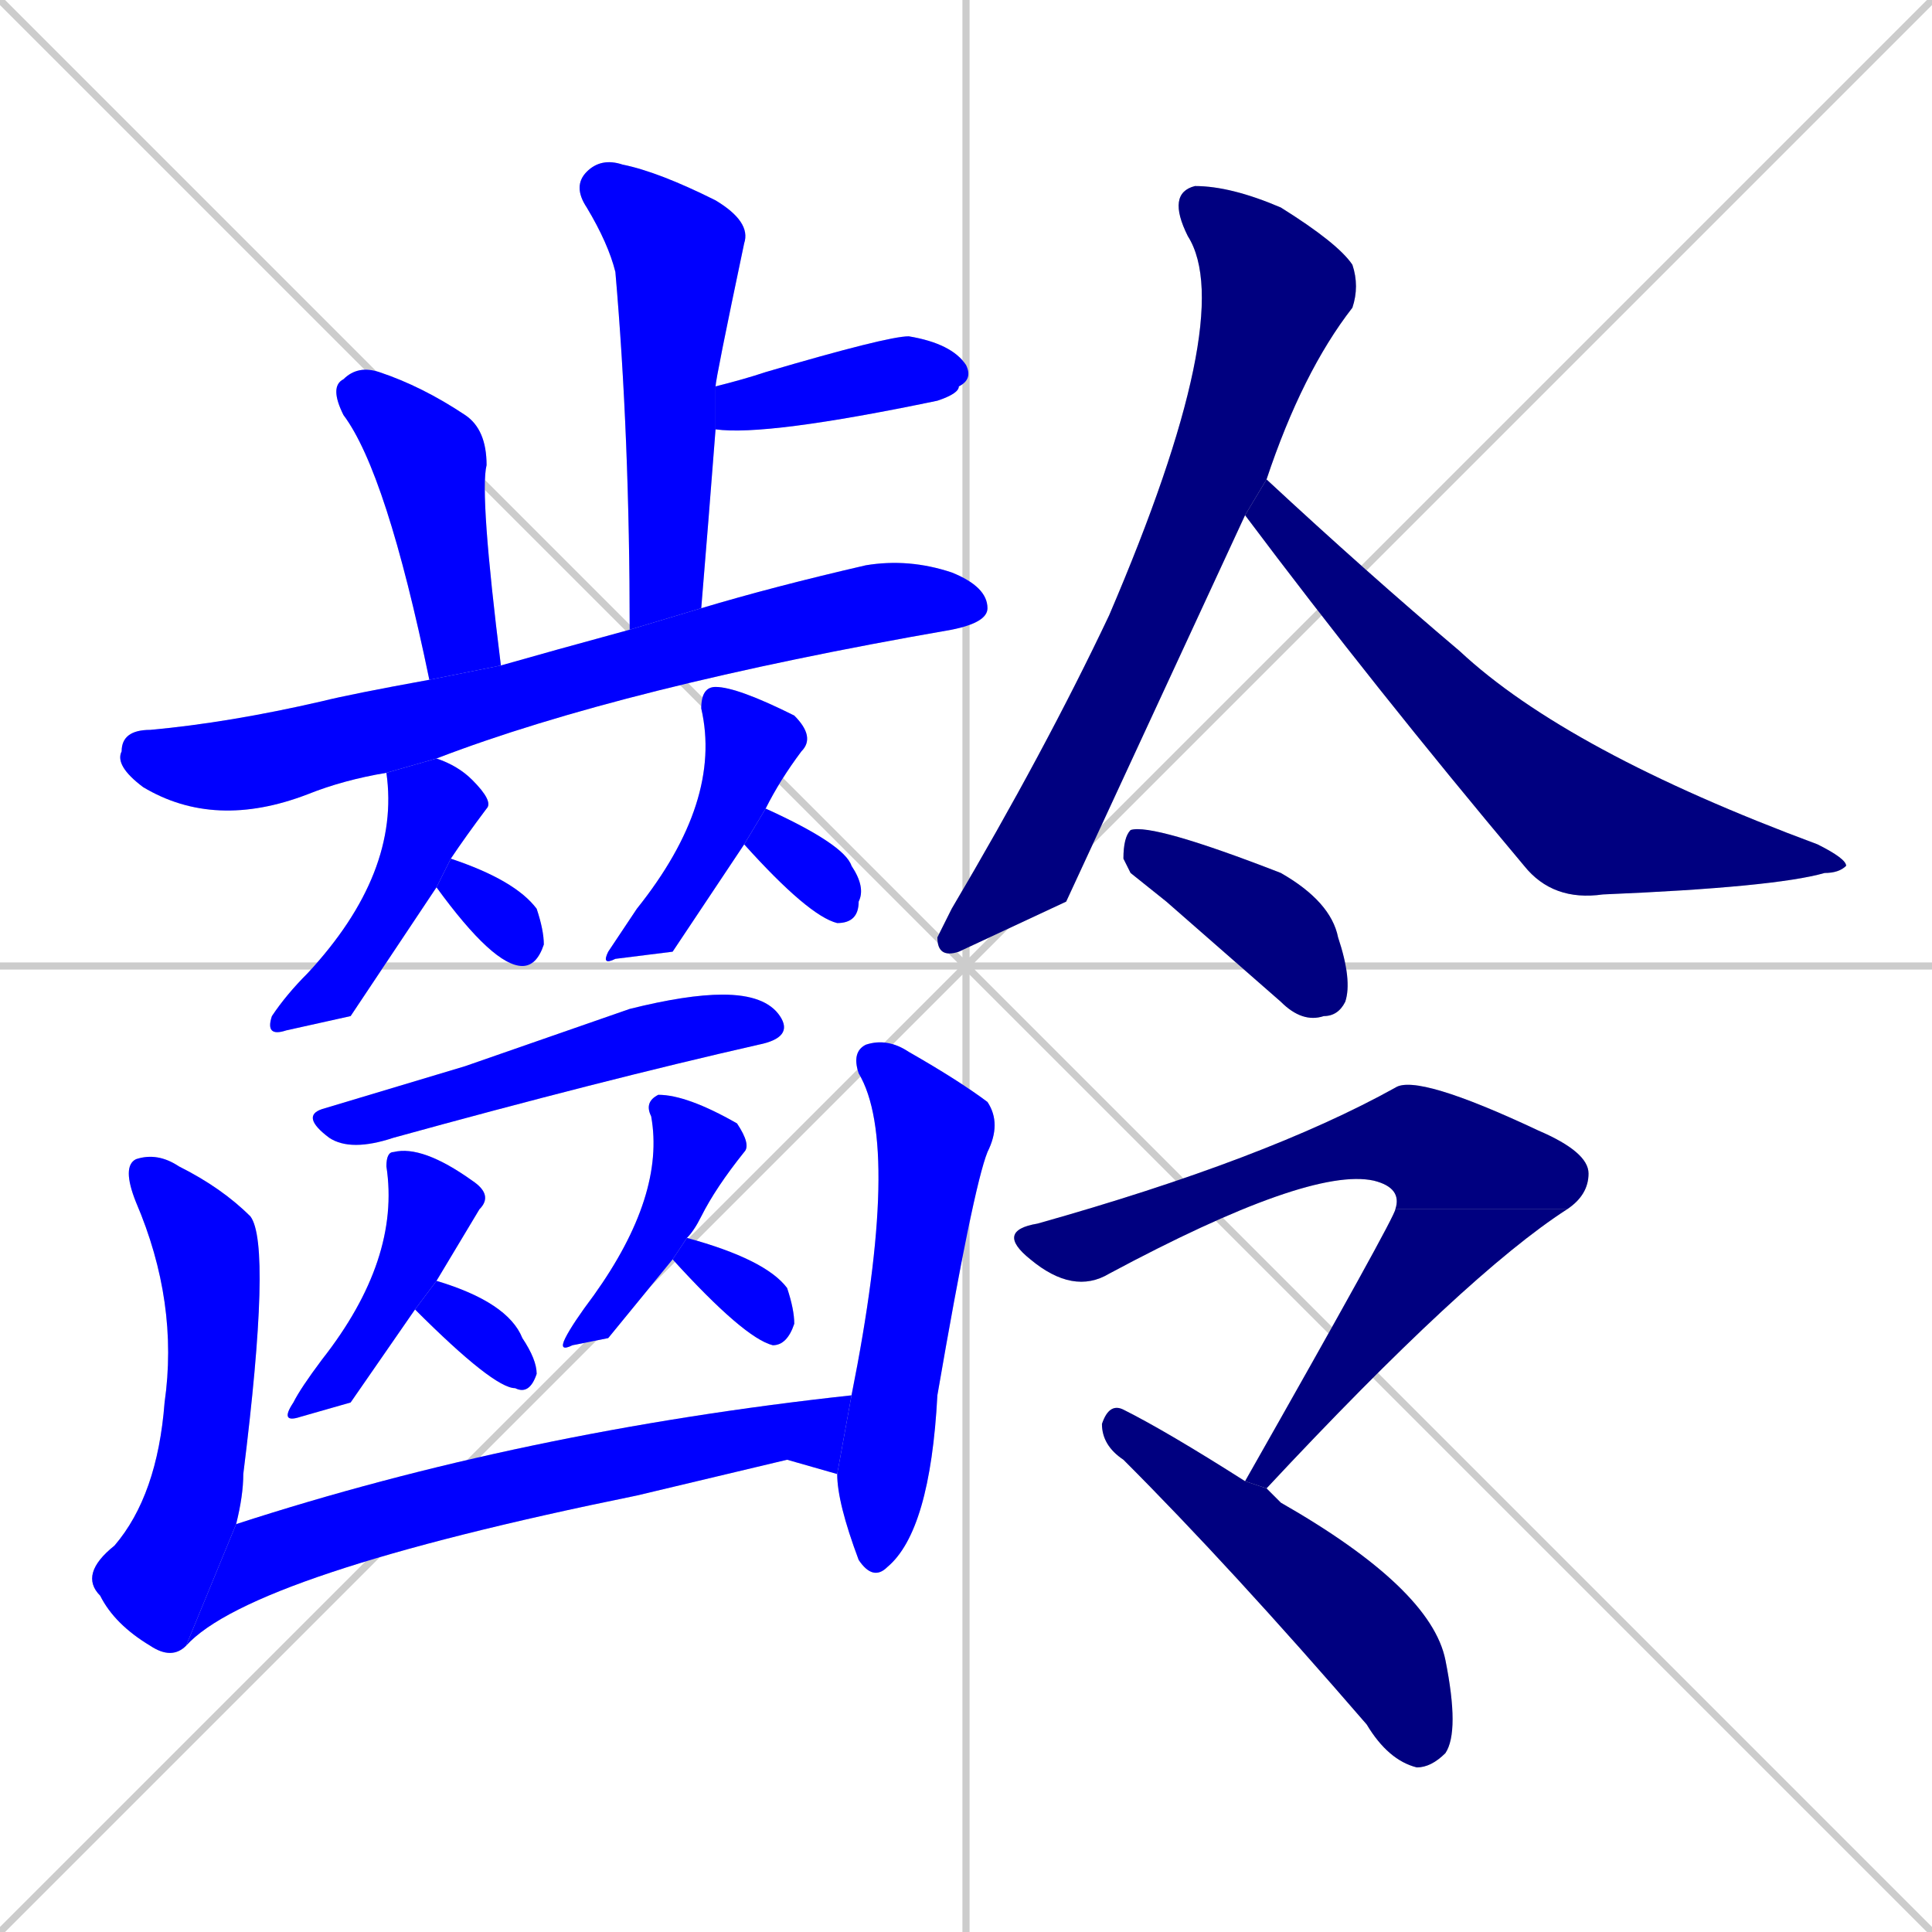 <svg xmlns="http://www.w3.org/2000/svg" xmlns:xlink="http://www.w3.org/1999/xlink" width="270" height="270"><defs><clipPath id="clip-mask-1"><rect x="80" y="22" width="25" height="66"><animate attributeName="y" from="-44" to="22" dur="0.244" begin="0; animate22.end + 1" id="animate1" fill="freeze"/></rect></clipPath><clipPath id="clip-mask-2"><rect x="100" y="47" width="36" height="14"><set attributeName="x" to="64" begin="0; animate22.end + 1" /><animate attributeName="x" from="64" to="100" dur="0.133" begin="animate1.end + 0.5" id="animate2" fill="freeze"/></rect></clipPath><clipPath id="clip-mask-3"><rect x="46" y="51" width="24" height="44"><set attributeName="y" to="7" begin="0; animate22.end + 1" /><animate attributeName="y" from="7" to="51" dur="0.163" begin="animate2.end + 0.5" id="animate3" fill="freeze"/></rect></clipPath><clipPath id="clip-mask-4"><rect x="16" y="78" width="122" height="38"><set attributeName="x" to="-106" begin="0; animate22.end + 1" /><animate attributeName="x" from="-106" to="16" dur="0.452" begin="animate3.end + 0.5" id="animate4" fill="freeze"/></rect></clipPath><clipPath id="clip-mask-5"><rect x="37" y="106" width="32" height="39"><set attributeName="y" to="67" begin="0; animate22.end + 1" /><animate attributeName="y" from="67" to="106" dur="0.144" begin="animate4.end + 0.5" id="animate5" fill="freeze"/></rect></clipPath><clipPath id="clip-mask-6"><rect x="61" y="120" width="15" height="15"><set attributeName="x" to="46" begin="0; animate22.end + 1" /><animate attributeName="x" from="46" to="61" dur="0.056" begin="animate5.end + 0.5" id="animate6" fill="freeze"/></rect></clipPath><clipPath id="clip-mask-7"><rect x="84" y="96" width="30" height="39"><set attributeName="y" to="57" begin="0; animate22.end + 1" /><animate attributeName="y" from="57" to="96" dur="0.144" begin="animate6.end + 0.5" id="animate7" fill="freeze"/></rect></clipPath><clipPath id="clip-mask-8"><rect x="104" y="113" width="17" height="16"><set attributeName="x" to="87" begin="0; animate22.end + 1" /><animate attributeName="x" from="87" to="104" dur="0.063" begin="animate7.end + 0.5" id="animate8" fill="freeze"/></rect></clipPath><clipPath id="clip-mask-9"><rect x="42" y="139" width="69" height="22"><set attributeName="x" to="-27" begin="0; animate22.end + 1" /><animate attributeName="x" from="-27" to="42" dur="0.256" begin="animate8.end + 0.5" id="animate9" fill="freeze"/></rect></clipPath><clipPath id="clip-mask-10"><rect x="39" y="160" width="30" height="39"><set attributeName="y" to="121" begin="0; animate22.end + 1" /><animate attributeName="y" from="121" to="160" dur="0.144" begin="animate9.end + 0.5" id="animate10" fill="freeze"/></rect></clipPath><clipPath id="clip-mask-11"><rect x="58" y="179" width="17" height="16"><set attributeName="x" to="41" begin="0; animate22.end + 1" /><animate attributeName="x" from="41" to="58" dur="0.063" begin="animate10.end + 0.5" id="animate11" fill="freeze"/></rect></clipPath><clipPath id="clip-mask-12"><rect x="78" y="153" width="27" height="36"><set attributeName="y" to="117" begin="0; animate22.end + 1" /><animate attributeName="y" from="117" to="153" dur="0.133" begin="animate11.end + 0.5" id="animate12" fill="freeze"/></rect></clipPath><clipPath id="clip-mask-13"><rect x="94" y="173" width="17" height="15"><set attributeName="x" to="77" begin="0; animate22.end + 1" /><animate attributeName="x" from="77" to="94" dur="0.063" begin="animate12.end + 0.5" id="animate13" fill="freeze"/></rect></clipPath><clipPath id="clip-mask-14"><rect x="11" y="161" width="27" height="71"><set attributeName="y" to="90" begin="0; animate22.end + 1" /><animate attributeName="y" from="90" to="161" dur="0.263" begin="animate13.end + 0.5" id="animate14" fill="freeze"/></rect></clipPath><clipPath id="clip-mask-15"><rect x="26" y="195" width="93" height="35"><set attributeName="x" to="-67" begin="0; animate22.end + 1" /><animate attributeName="x" from="-67" to="26" dur="0.344" begin="animate14.end" id="animate15" fill="freeze"/></rect></clipPath><clipPath id="clip-mask-16"><rect x="117" y="145" width="23" height="76"><set attributeName="y" to="69" begin="0; animate22.end + 1" /><animate attributeName="y" from="69" to="145" dur="0.281" begin="animate15.end + 0.5" id="animate16" fill="freeze"/></rect></clipPath><clipPath id="clip-mask-17"><rect x="131" y="26" width="59" height="108"><set attributeName="y" to="-82" begin="0; animate22.end + 1" /><animate attributeName="y" from="-82" to="26" dur="0.400" begin="animate16.end + 0.5" id="animate17" fill="freeze"/></rect></clipPath><clipPath id="clip-mask-18"><rect x="174" y="67" width="84" height="59"><set attributeName="x" to="90" begin="0; animate22.end + 1" /><animate attributeName="x" from="90" to="174" dur="0.311" begin="animate17.end + 0.5" id="animate18" fill="freeze"/></rect></clipPath><clipPath id="clip-mask-19"><rect x="157" y="115" width="32" height="28"><set attributeName="x" to="125" begin="0; animate22.end + 1" /><animate attributeName="x" from="125" to="157" dur="0.119" begin="animate18.end + 0.5" id="animate19" fill="freeze"/></rect></clipPath><clipPath id="clip-mask-20"><rect x="139" y="150" width="83" height="31"><set attributeName="x" to="56" begin="0; animate22.end + 1" /><animate attributeName="x" from="56" to="139" dur="0.307" begin="animate19.end + 0.5" id="animate20" fill="freeze"/></rect></clipPath><clipPath id="clip-mask-21"><rect x="174" y="169" width="45" height="39"><set attributeName="y" to="130" begin="0; animate22.end + 1" /><animate attributeName="y" from="130" to="169" dur="0.144" begin="animate20.end" id="animate21" fill="freeze"/></rect></clipPath><clipPath id="clip-mask-22"><rect x="154" y="196" width="50" height="51"><set attributeName="y" to="145" begin="0; animate22.end + 1" /><animate attributeName="y" from="145" to="196" dur="0.189" begin="animate21.end + 0.5" id="animate22" fill="freeze"/></rect></clipPath></defs><path d="M 0 0 L 270 270 M 270 0 L 0 270 M 135 0 L 135 270 M 0 135 L 270 135" stroke="#CCCCCC" /><path d="M 88 88 Q 88 61 86 38 Q 85 34 82 29 Q 80 26 82 24 Q 84 22 87 23 Q 92 24 100 28 Q 105 31 104 34 Q 100 53 100 54 L 100 60 Q 99 73 98 85" fill="#CCCCCC"/><path d="M 100 54 Q 104 53 107 52 Q 124 47 127 47 Q 133 48 135 51 Q 136 53 134 54 Q 134 55 131 56 Q 107 61 100 60" fill="#CCCCCC"/><path d="M 60 95 Q 54 66 48 58 Q 46 54 48 53 Q 50 51 53 52 Q 59 54 65 58 Q 68 60 68 65 Q 67 69 70 93" fill="#CCCCCC"/><path d="M 54 108 Q 48 109 43 111 Q 30 116 20 110 Q 16 107 17 105 Q 17 102 21 102 Q 32 101 45 98 Q 49 97 60 95 L 70 93 Q 77 91 88 88 L 98 85 Q 108 82 121 79 Q 127 78 133 80 Q 138 82 138 85 Q 138 87 133 88 Q 87 96 61 106" fill="#CCCCCC"/><path d="M 49 142 L 40 144 Q 37 145 38 142 Q 40 139 43 136 Q 56 122 54 108 L 61 106 Q 64 107 66 109 Q 69 112 68 113 Q 65 117 63 120 L 61 124" fill="#CCCCCC"/><path d="M 63 120 Q 72 123 75 127 Q 76 130 76 132 Q 75 135 73 135 Q 69 135 61 124" fill="#CCCCCC"/><path d="M 94 133 L 86 134 Q 84 135 85 133 Q 87 130 89 127 Q 101 112 98 99 Q 98 96 100 96 Q 103 96 111 100 Q 114 103 112 105 Q 109 109 107 113 L 104 118" fill="#CCCCCC"/><path d="M 107 113 Q 118 118 119 121 Q 121 124 120 126 Q 120 129 117 129 Q 113 128 104 118" fill="#CCCCCC"/><path d="M 65 149 L 88 141 Q 96 139 101 139 Q 107 139 109 142 Q 111 145 106 146 Q 84 151 55 159 Q 49 161 46 159 Q 42 156 45 155" fill="#CCCCCC"/><path d="M 49 196 L 42 198 Q 39 199 41 196 Q 42 194 45 190 Q 56 176 54 163 Q 54 161 55 161 Q 59 160 66 165 Q 69 167 67 169 Q 64 174 61 179 L 58 183" fill="#CCCCCC"/><path d="M 61 179 Q 71 182 73 187 Q 75 190 75 192 Q 74 195 72 194 Q 69 194 58 183" fill="#CCCCCC"/><path d="M 85 187 L 80 188 Q 78 189 79 187 Q 80 185 83 181 Q 93 167 91 156 Q 90 154 92 153 Q 96 153 103 157 Q 105 160 104 161 Q 100 166 98 170 Q 97 172 96 173 L 94 176" fill="#CCCCCC"/><path d="M 96 173 Q 107 176 110 180 Q 111 183 111 185 Q 110 188 108 188 Q 104 187 94 176" fill="#CCCCCC"/><path d="M 26 230 Q 24 232 21 230 Q 16 227 14 223 Q 11 220 16 216 Q 22 209 23 196 Q 25 182 19 168 Q 17 163 19 162 Q 22 161 25 163 Q 31 166 35 170 Q 38 174 34 206 Q 34 209 33 213" fill="#CCCCCC"/><path d="M 110 204 L 89 209 Q 35 220 26 230 L 33 213 Q 73 200 119 195 L 117 206" fill="#CCCCCC"/><path d="M 119 195 Q 126 160 120 150 Q 119 147 121 146 Q 124 145 127 147 Q 134 151 138 154 Q 140 157 138 161 Q 136 166 131 195 Q 130 214 124 219 Q 122 221 120 218 Q 117 210 117 206" fill="#CCCCCC"/><path d="M 149 126 L 134 133 Q 131 134 131 131 Q 132 129 133 127 Q 146 105 155 86 Q 173 44 166 33 Q 163 27 167 26 Q 172 26 179 29 Q 187 34 189 37 Q 190 40 189 43 Q 182 52 177 67 L 174 72" fill="#CCCCCC"/><path d="M 177 67 Q 191 80 204 91 Q 219 105 254 118 Q 258 120 258 121 Q 257 122 255 122 Q 248 124 224 125 Q 217 126 213 121 Q 192 96 174 72" fill="#CCCCCC"/><path d="M 158 122 L 157 120 Q 157 117 158 116 Q 161 115 179 122 Q 186 126 187 131 Q 189 137 188 140 Q 187 142 185 142 Q 182 143 179 140 Q 171 133 163 126" fill="#CCCCCC"/><path d="M 195 169 Q 196 166 192 165 Q 183 163 155 178 Q 150 181 144 176 Q 139 172 145 171 Q 177 162 195 152 Q 198 150 215 158 Q 222 161 222 164 Q 222 167 219 169" fill="#CCCCCC"/><path d="M 174 207 Q 195 170 195 169 L 219 169 Q 205 178 177 208" fill="#CCCCCC"/><path d="M 178 209 L 179 210 Q 200 222 202 232 Q 204 242 202 245 Q 200 247 198 247 Q 194 246 191 241 Q 172 219 157 204 Q 154 202 154 199 Q 155 196 157 197 Q 163 200 174 207 L 177 208" fill="#CCCCCC"/><path d="M 88 88 Q 88 61 86 38 Q 85 34 82 29 Q 80 26 82 24 Q 84 22 87 23 Q 92 24 100 28 Q 105 31 104 34 Q 100 53 100 54 L 100 60 Q 99 73 98 85" fill="#0000ff" clip-path="url(#clip-mask-1)" /><path d="M 100 54 Q 104 53 107 52 Q 124 47 127 47 Q 133 48 135 51 Q 136 53 134 54 Q 134 55 131 56 Q 107 61 100 60" fill="#0000ff" clip-path="url(#clip-mask-2)" /><path d="M 60 95 Q 54 66 48 58 Q 46 54 48 53 Q 50 51 53 52 Q 59 54 65 58 Q 68 60 68 65 Q 67 69 70 93" fill="#0000ff" clip-path="url(#clip-mask-3)" /><path d="M 54 108 Q 48 109 43 111 Q 30 116 20 110 Q 16 107 17 105 Q 17 102 21 102 Q 32 101 45 98 Q 49 97 60 95 L 70 93 Q 77 91 88 88 L 98 85 Q 108 82 121 79 Q 127 78 133 80 Q 138 82 138 85 Q 138 87 133 88 Q 87 96 61 106" fill="#0000ff" clip-path="url(#clip-mask-4)" /><path d="M 49 142 L 40 144 Q 37 145 38 142 Q 40 139 43 136 Q 56 122 54 108 L 61 106 Q 64 107 66 109 Q 69 112 68 113 Q 65 117 63 120 L 61 124" fill="#0000ff" clip-path="url(#clip-mask-5)" /><path d="M 63 120 Q 72 123 75 127 Q 76 130 76 132 Q 75 135 73 135 Q 69 135 61 124" fill="#0000ff" clip-path="url(#clip-mask-6)" /><path d="M 94 133 L 86 134 Q 84 135 85 133 Q 87 130 89 127 Q 101 112 98 99 Q 98 96 100 96 Q 103 96 111 100 Q 114 103 112 105 Q 109 109 107 113 L 104 118" fill="#0000ff" clip-path="url(#clip-mask-7)" /><path d="M 107 113 Q 118 118 119 121 Q 121 124 120 126 Q 120 129 117 129 Q 113 128 104 118" fill="#0000ff" clip-path="url(#clip-mask-8)" /><path d="M 65 149 L 88 141 Q 96 139 101 139 Q 107 139 109 142 Q 111 145 106 146 Q 84 151 55 159 Q 49 161 46 159 Q 42 156 45 155" fill="#0000ff" clip-path="url(#clip-mask-9)" /><path d="M 49 196 L 42 198 Q 39 199 41 196 Q 42 194 45 190 Q 56 176 54 163 Q 54 161 55 161 Q 59 160 66 165 Q 69 167 67 169 Q 64 174 61 179 L 58 183" fill="#0000ff" clip-path="url(#clip-mask-10)" /><path d="M 61 179 Q 71 182 73 187 Q 75 190 75 192 Q 74 195 72 194 Q 69 194 58 183" fill="#0000ff" clip-path="url(#clip-mask-11)" /><path d="M 85 187 L 80 188 Q 78 189 79 187 Q 80 185 83 181 Q 93 167 91 156 Q 90 154 92 153 Q 96 153 103 157 Q 105 160 104 161 Q 100 166 98 170 Q 97 172 96 173 L 94 176" fill="#0000ff" clip-path="url(#clip-mask-12)" /><path d="M 96 173 Q 107 176 110 180 Q 111 183 111 185 Q 110 188 108 188 Q 104 187 94 176" fill="#0000ff" clip-path="url(#clip-mask-13)" /><path d="M 26 230 Q 24 232 21 230 Q 16 227 14 223 Q 11 220 16 216 Q 22 209 23 196 Q 25 182 19 168 Q 17 163 19 162 Q 22 161 25 163 Q 31 166 35 170 Q 38 174 34 206 Q 34 209 33 213" fill="#0000ff" clip-path="url(#clip-mask-14)" /><path d="M 110 204 L 89 209 Q 35 220 26 230 L 33 213 Q 73 200 119 195 L 117 206" fill="#0000ff" clip-path="url(#clip-mask-15)" /><path d="M 119 195 Q 126 160 120 150 Q 119 147 121 146 Q 124 145 127 147 Q 134 151 138 154 Q 140 157 138 161 Q 136 166 131 195 Q 130 214 124 219 Q 122 221 120 218 Q 117 210 117 206" fill="#0000ff" clip-path="url(#clip-mask-16)" /><path d="M 149 126 L 134 133 Q 131 134 131 131 Q 132 129 133 127 Q 146 105 155 86 Q 173 44 166 33 Q 163 27 167 26 Q 172 26 179 29 Q 187 34 189 37 Q 190 40 189 43 Q 182 52 177 67 L 174 72" fill="#000080" clip-path="url(#clip-mask-17)" /><path d="M 177 67 Q 191 80 204 91 Q 219 105 254 118 Q 258 120 258 121 Q 257 122 255 122 Q 248 124 224 125 Q 217 126 213 121 Q 192 96 174 72" fill="#000080" clip-path="url(#clip-mask-18)" /><path d="M 158 122 L 157 120 Q 157 117 158 116 Q 161 115 179 122 Q 186 126 187 131 Q 189 137 188 140 Q 187 142 185 142 Q 182 143 179 140 Q 171 133 163 126" fill="#000080" clip-path="url(#clip-mask-19)" /><path d="M 195 169 Q 196 166 192 165 Q 183 163 155 178 Q 150 181 144 176 Q 139 172 145 171 Q 177 162 195 152 Q 198 150 215 158 Q 222 161 222 164 Q 222 167 219 169" fill="#000080" clip-path="url(#clip-mask-20)" /><path d="M 174 207 Q 195 170 195 169 L 219 169 Q 205 178 177 208" fill="#000080" clip-path="url(#clip-mask-21)" /><path d="M 178 209 L 179 210 Q 200 222 202 232 Q 204 242 202 245 Q 200 247 198 247 Q 194 246 191 241 Q 172 219 157 204 Q 154 202 154 199 Q 155 196 157 197 Q 163 200 174 207 L 177 208" fill="#000080" clip-path="url(#clip-mask-22)" /></svg>